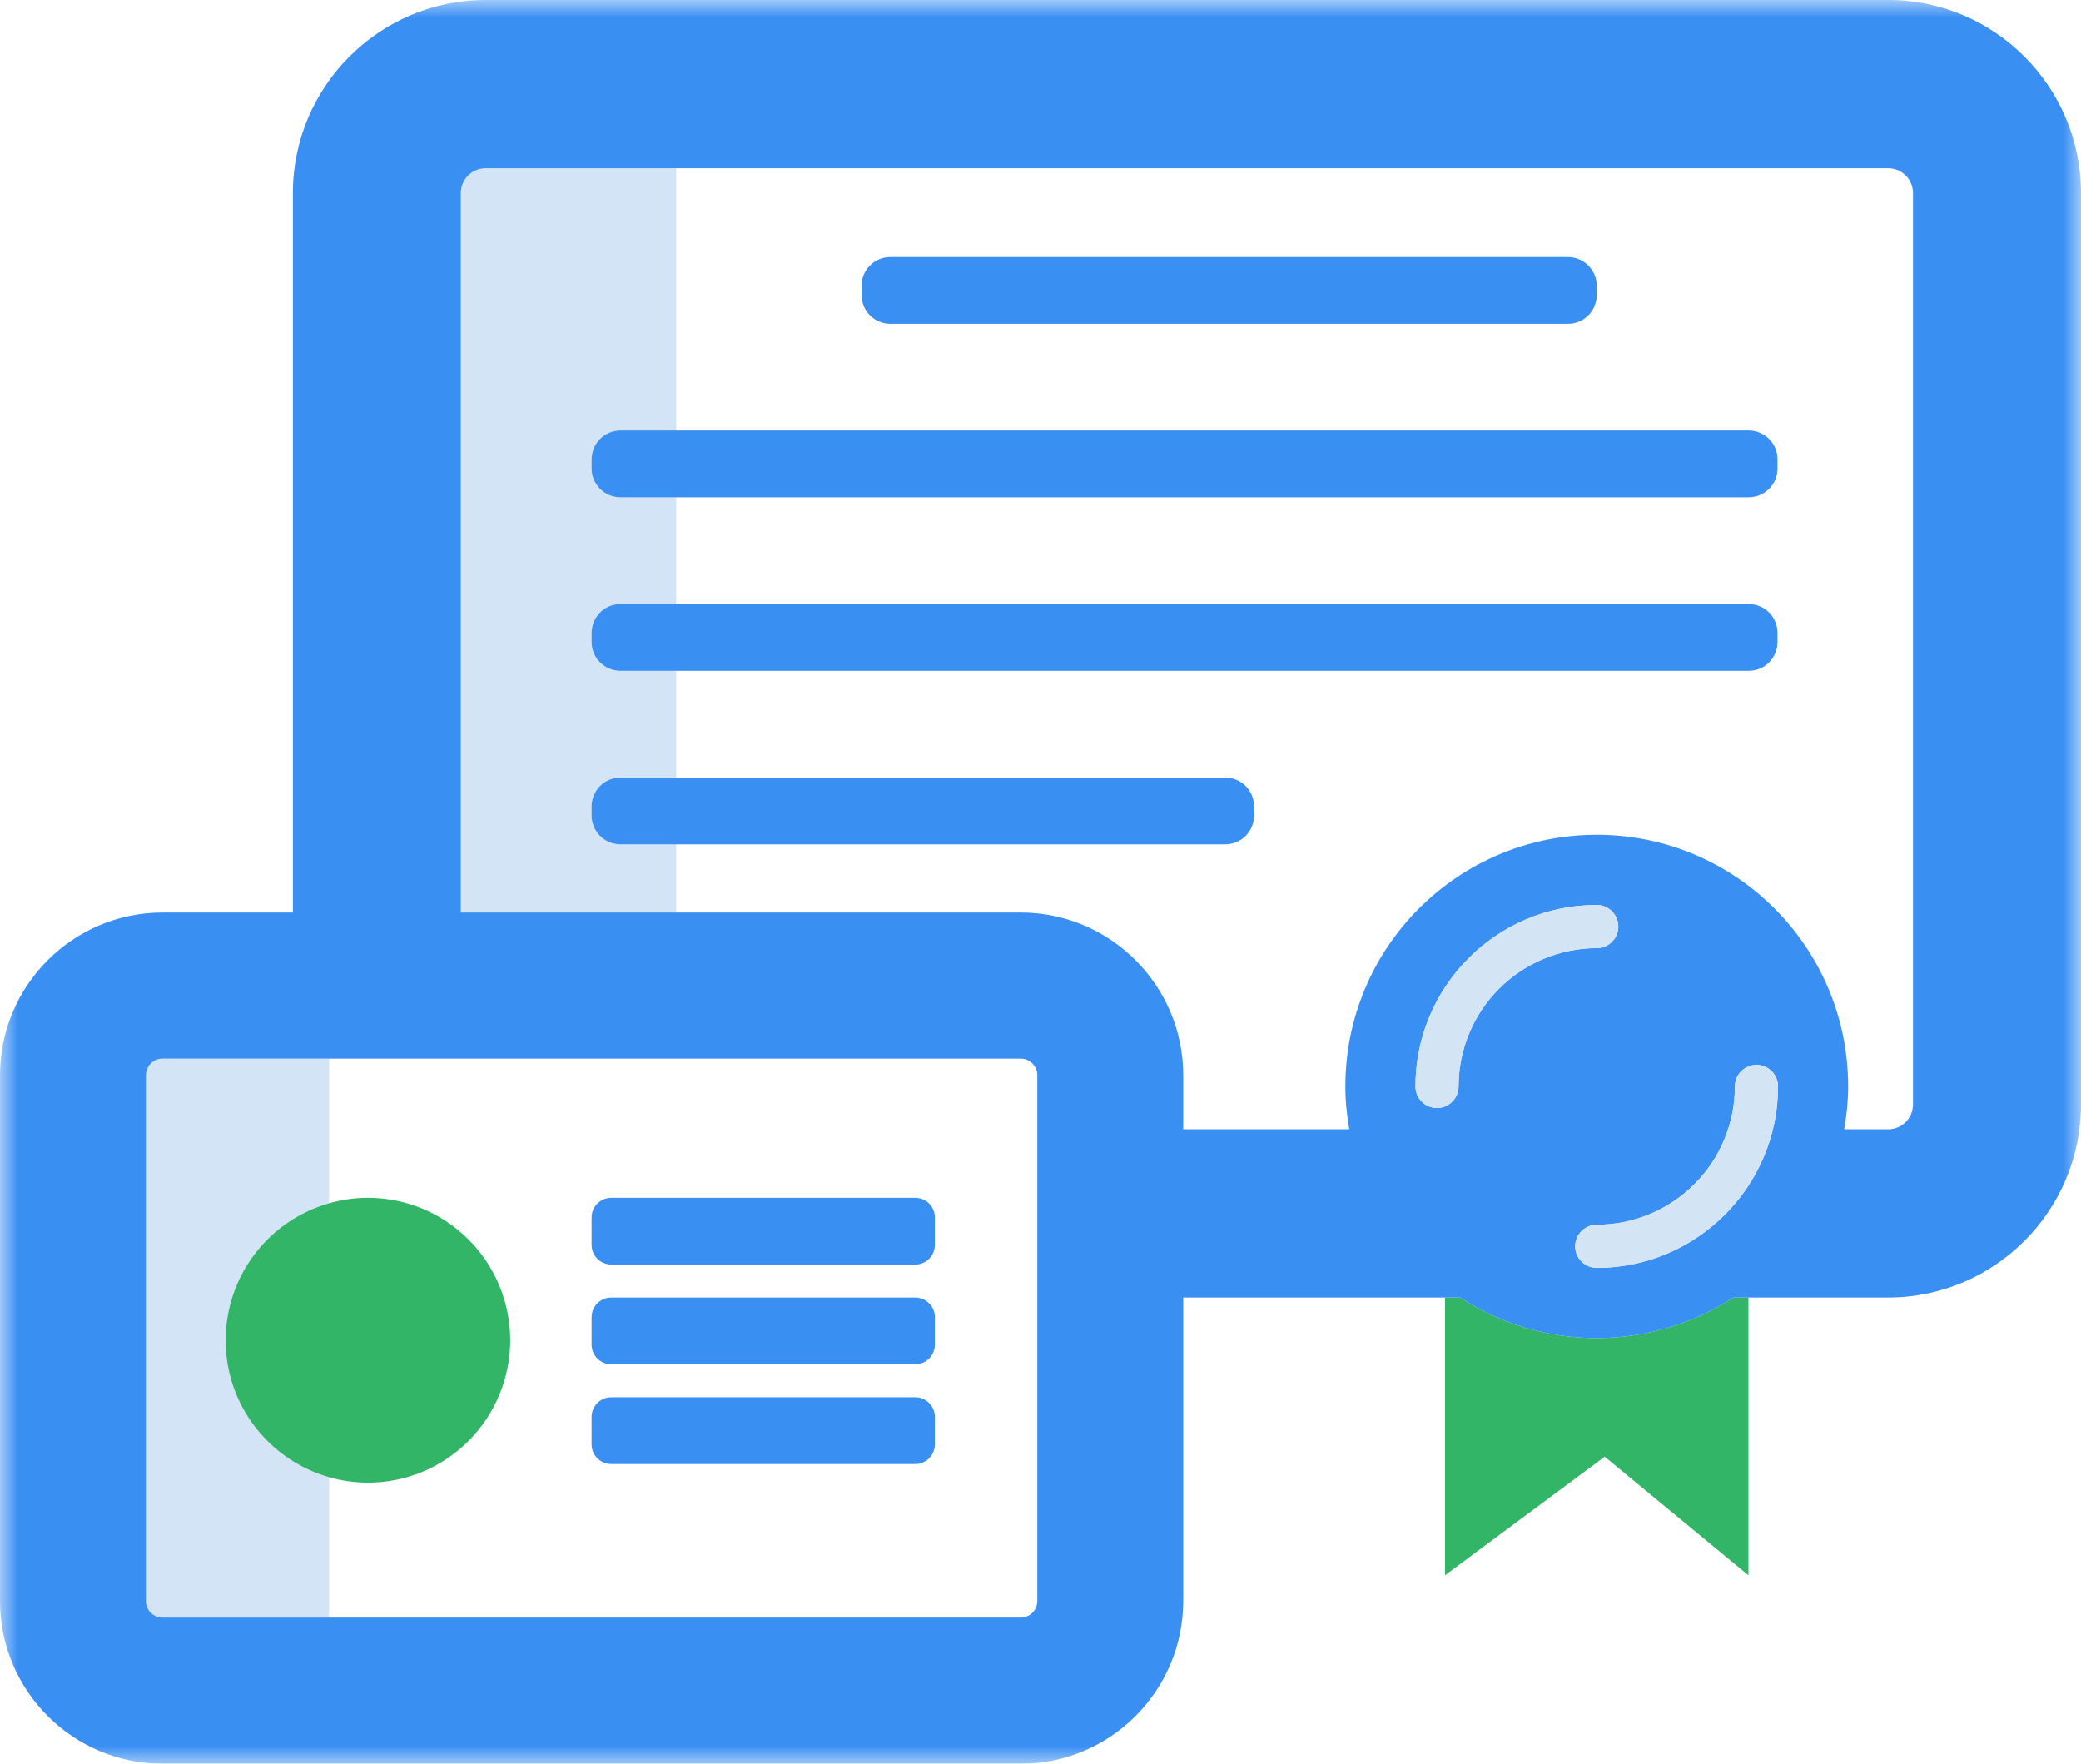 <svg width="59" height="50" viewBox="0 0 59 50" fill="none" xmlns="http://www.w3.org/2000/svg">
<path fill-rule="evenodd" clip-rule="evenodd" d="M6.399 37.995C6.4 37.117 6.686 36.263 7.215 35.563C7.744 34.862 8.486 34.353 9.33 34.113V30.011H4.61C4.485 30.011 4.365 30.061 4.277 30.149C4.188 30.238 4.139 30.358 4.139 30.483V45.386C4.139 45.647 4.35 45.858 4.61 45.858H9.33V41.877C7.639 41.395 6.399 39.842 6.399 37.995ZM17.59 23.937C17.483 23.937 17.377 23.916 17.278 23.875C17.179 23.834 17.089 23.774 17.013 23.698C16.938 23.622 16.877 23.532 16.836 23.433C16.795 23.334 16.774 23.228 16.774 23.12V22.861C16.774 22.645 16.86 22.437 17.013 22.284C17.166 22.131 17.374 22.045 17.59 22.045H19.172V19.018H17.59C17.374 19.018 17.167 18.932 17.014 18.779C16.86 18.626 16.774 18.418 16.774 18.201V17.942C16.774 17.725 16.86 17.517 17.013 17.364C17.166 17.211 17.374 17.125 17.59 17.125H19.172V14.098H17.59C17.483 14.098 17.377 14.077 17.278 14.036C17.179 13.995 17.089 13.935 17.013 13.859C16.938 13.784 16.877 13.694 16.836 13.594C16.795 13.495 16.774 13.389 16.774 13.282V13.023C16.774 12.806 16.86 12.598 17.013 12.445C17.166 12.292 17.374 12.206 17.59 12.206H19.172V4.768H13.771C13.584 4.768 13.405 4.842 13.273 4.974C13.141 5.106 13.067 5.285 13.067 5.472V25.869H19.172V23.937H17.59V23.937Z" fill="#D2E4F5"/>
<path fill-rule="evenodd" clip-rule="evenodd" d="M44.453 7.286H25.241C25.025 7.286 24.818 7.372 24.665 7.525C24.512 7.678 24.426 7.886 24.426 8.103V8.362C24.426 8.469 24.447 8.575 24.488 8.674C24.529 8.773 24.589 8.864 24.665 8.939C24.74 9.015 24.83 9.075 24.929 9.116C25.028 9.157 25.134 9.179 25.241 9.179H44.453C44.561 9.179 44.667 9.158 44.766 9.117C44.865 9.076 44.955 9.016 45.031 8.94C45.107 8.864 45.167 8.774 45.208 8.675C45.249 8.576 45.27 8.469 45.27 8.362V8.103C45.27 7.995 45.249 7.889 45.208 7.79C45.167 7.691 45.107 7.601 45.031 7.525C44.955 7.449 44.865 7.389 44.766 7.348C44.667 7.307 44.561 7.286 44.454 7.286H44.453ZM25.948 33.957H17.331C17.183 33.957 17.041 34.016 16.937 34.12C16.832 34.225 16.774 34.366 16.773 34.514V35.291C16.773 35.599 17.023 35.849 17.331 35.849H25.948C26.096 35.849 26.238 35.791 26.342 35.686C26.447 35.581 26.505 35.439 26.505 35.291V34.514C26.505 34.366 26.446 34.225 26.342 34.12C26.237 34.016 26.096 33.957 25.948 33.957ZM25.948 36.784H17.331C17.183 36.784 17.041 36.843 16.937 36.948C16.832 37.052 16.773 37.194 16.773 37.342V38.119C16.773 38.427 17.023 38.677 17.331 38.677H25.948C26.096 38.677 26.238 38.618 26.342 38.514C26.447 38.409 26.505 38.267 26.505 38.119V37.342C26.505 37.194 26.447 37.052 26.342 36.948C26.238 36.843 26.096 36.784 25.948 36.784ZM25.948 39.611H17.331C17.183 39.611 17.041 39.67 16.937 39.775C16.832 39.88 16.773 40.022 16.773 40.17V40.947C16.773 41.255 17.023 41.505 17.331 41.505H25.948C26.096 41.505 26.238 41.446 26.342 41.341C26.447 41.236 26.505 41.094 26.505 40.947V40.17C26.505 40.022 26.447 39.88 26.342 39.775C26.238 39.67 26.096 39.611 25.948 39.611ZM16.773 13.022V13.281C16.773 13.498 16.859 13.705 17.012 13.858C17.165 14.012 17.373 14.098 17.589 14.098H49.58C49.796 14.098 50.004 14.012 50.157 13.858C50.309 13.705 50.395 13.498 50.395 13.281V13.022C50.395 12.915 50.374 12.809 50.334 12.71C50.292 12.611 50.233 12.521 50.157 12.445C50.081 12.369 49.991 12.309 49.892 12.268C49.793 12.226 49.687 12.205 49.58 12.205H17.59C17.483 12.205 17.377 12.226 17.278 12.267C17.179 12.308 17.089 12.368 17.013 12.444C16.937 12.52 16.877 12.61 16.836 12.709C16.795 12.808 16.774 12.915 16.774 13.022L16.773 13.022ZM16.773 17.942V18.2C16.773 18.307 16.794 18.414 16.835 18.513C16.876 18.612 16.936 18.702 17.012 18.778C17.088 18.854 17.178 18.914 17.277 18.955C17.376 18.996 17.482 19.017 17.589 19.017H49.58C49.796 19.017 50.004 18.931 50.157 18.778C50.309 18.625 50.395 18.417 50.395 18.201V17.942C50.395 17.725 50.309 17.517 50.157 17.364C50.004 17.211 49.796 17.125 49.58 17.125H17.59C17.483 17.125 17.377 17.146 17.278 17.187C17.179 17.228 17.089 17.288 17.013 17.364C16.937 17.44 16.877 17.53 16.836 17.629C16.795 17.728 16.774 17.834 16.774 17.942H16.773ZM16.773 22.861V23.12C16.773 23.336 16.859 23.544 17.012 23.697C17.165 23.85 17.373 23.936 17.589 23.936H34.739C34.956 23.936 35.163 23.85 35.316 23.697C35.469 23.544 35.555 23.336 35.555 23.12V22.861C35.555 22.754 35.534 22.648 35.493 22.549C35.452 22.449 35.392 22.359 35.316 22.283C35.24 22.207 35.151 22.147 35.051 22.106C34.953 22.065 34.846 22.044 34.739 22.044H17.59C17.483 22.044 17.377 22.065 17.277 22.106C17.178 22.147 17.088 22.207 17.013 22.283C16.937 22.359 16.877 22.449 16.836 22.548C16.795 22.647 16.773 22.753 16.773 22.861" fill="#3A8FF3"/>
<path fill-rule="evenodd" clip-rule="evenodd" d="M45.27 37.934C43.841 37.934 42.512 37.509 41.397 36.784H40.968V44.659L45.496 41.296L49.571 44.659V36.784H49.142C47.99 37.535 46.644 37.934 45.27 37.934Z" fill="#33B567"/>
<mask id="mask0" mask-type="alpha" maskUnits="userSpaceOnUse" x="0" y="0" width="59" height="50">
<path d="M0 0H59V50H0V0Z" fill="white"/>
</mask>
<g mask="url(#mask0)">
<path fill-rule="evenodd" clip-rule="evenodd" d="M54.237 31.313C54.236 31.499 54.162 31.678 54.03 31.81C53.898 31.941 53.719 32.015 53.533 32.015H52.286C52.355 31.62 52.398 31.215 52.398 30.8C52.398 26.859 49.207 23.665 45.27 23.665C41.333 23.665 38.143 26.86 38.143 30.8C38.143 31.215 38.186 31.62 38.254 32.015H33.547V30.483C33.547 27.938 31.479 25.869 28.938 25.869H13.066V5.472C13.067 5.285 13.141 5.106 13.273 4.975C13.405 4.843 13.584 4.769 13.77 4.769H53.533C53.719 4.769 53.898 4.843 54.03 4.975C54.162 5.106 54.236 5.285 54.237 5.472V31.313ZM45.27 35.944C45.108 35.944 44.953 35.88 44.838 35.765C44.724 35.651 44.659 35.495 44.659 35.333C44.659 35.171 44.724 35.015 44.838 34.901C44.953 34.786 45.108 34.721 45.27 34.721C46.309 34.72 47.304 34.306 48.039 33.571C48.773 32.836 49.186 31.84 49.187 30.8C49.187 30.638 49.252 30.482 49.366 30.367C49.481 30.253 49.636 30.188 49.798 30.188C49.961 30.188 50.116 30.253 50.231 30.367C50.345 30.482 50.41 30.638 50.41 30.8C50.41 33.637 48.104 35.944 45.27 35.944ZM41.352 30.8C41.352 30.962 41.288 31.118 41.173 31.232C41.059 31.347 40.903 31.412 40.741 31.412C40.579 31.412 40.424 31.347 40.309 31.232C40.195 31.118 40.13 30.962 40.13 30.8C40.13 27.963 42.436 25.655 45.27 25.655C45.432 25.655 45.588 25.719 45.703 25.834C45.817 25.949 45.882 26.104 45.882 26.267C45.882 26.429 45.817 26.584 45.703 26.699C45.588 26.814 45.432 26.878 45.27 26.878C44.232 26.88 43.236 27.293 42.501 28.028C41.767 28.763 41.353 29.76 41.352 30.8ZM29.409 32.015V45.386C29.409 45.647 29.198 45.858 28.938 45.858H4.609C4.484 45.858 4.364 45.808 4.276 45.72C4.188 45.631 4.138 45.511 4.138 45.386V30.483C4.138 30.222 4.349 30.011 4.609 30.011H28.938C29.198 30.011 29.409 30.222 29.409 30.483V32.015ZM53.533 0H13.771C10.756 0 8.304 2.455 8.304 5.472V25.869H4.609C2.068 25.869 0 27.939 0 30.483V45.386C0 47.93 2.068 50 4.609 50H28.938C31.479 50 33.547 47.93 33.547 45.386V36.784H41.397C42.549 37.535 43.894 37.935 45.269 37.934C46.644 37.935 47.99 37.535 49.142 36.784H53.533C56.547 36.784 58.999 34.33 58.999 31.313V5.472C58.999 2.454 56.547 0 53.533 0Z" fill="#3A8FF3"/>
</g>
<path fill-rule="evenodd" clip-rule="evenodd" d="M6.397 37.995C6.397 39.842 7.638 41.395 9.328 41.877C9.687 41.98 10.059 42.032 10.432 42.033C11.502 42.033 12.528 41.608 13.284 40.85C14.041 40.093 14.466 39.066 14.466 37.995C14.466 36.924 14.041 35.897 13.284 35.14C12.528 34.383 11.502 33.957 10.432 33.957C10.049 33.957 9.679 34.013 9.328 34.113C8.485 34.353 7.742 34.862 7.213 35.563C6.684 36.263 6.398 37.117 6.397 37.995Z" fill="#33B567"/>
<path fill-rule="evenodd" clip-rule="evenodd" d="M49.8 30.188C49.462 30.188 49.189 30.462 49.189 30.8C49.188 31.839 48.775 32.836 48.04 33.571C47.306 34.306 46.31 34.72 45.272 34.721C45.11 34.721 44.954 34.786 44.84 34.901C44.725 35.015 44.66 35.171 44.66 35.333C44.66 35.495 44.725 35.651 44.84 35.766C44.954 35.88 45.11 35.945 45.272 35.945C48.105 35.945 50.411 33.637 50.411 30.8C50.411 30.462 50.137 30.188 49.8 30.188ZM45.882 26.267C45.882 25.929 45.609 25.655 45.272 25.655C42.437 25.655 40.132 27.963 40.132 30.8C40.132 30.962 40.196 31.118 40.311 31.232C40.425 31.347 40.581 31.411 40.743 31.411C40.905 31.411 41.06 31.347 41.175 31.232C41.289 31.118 41.354 30.962 41.354 30.8C41.355 29.76 41.768 28.763 42.503 28.028C43.237 27.293 44.233 26.88 45.272 26.878C45.61 26.878 45.883 26.605 45.883 26.267" fill="#D3E4F5"/>
</svg>
